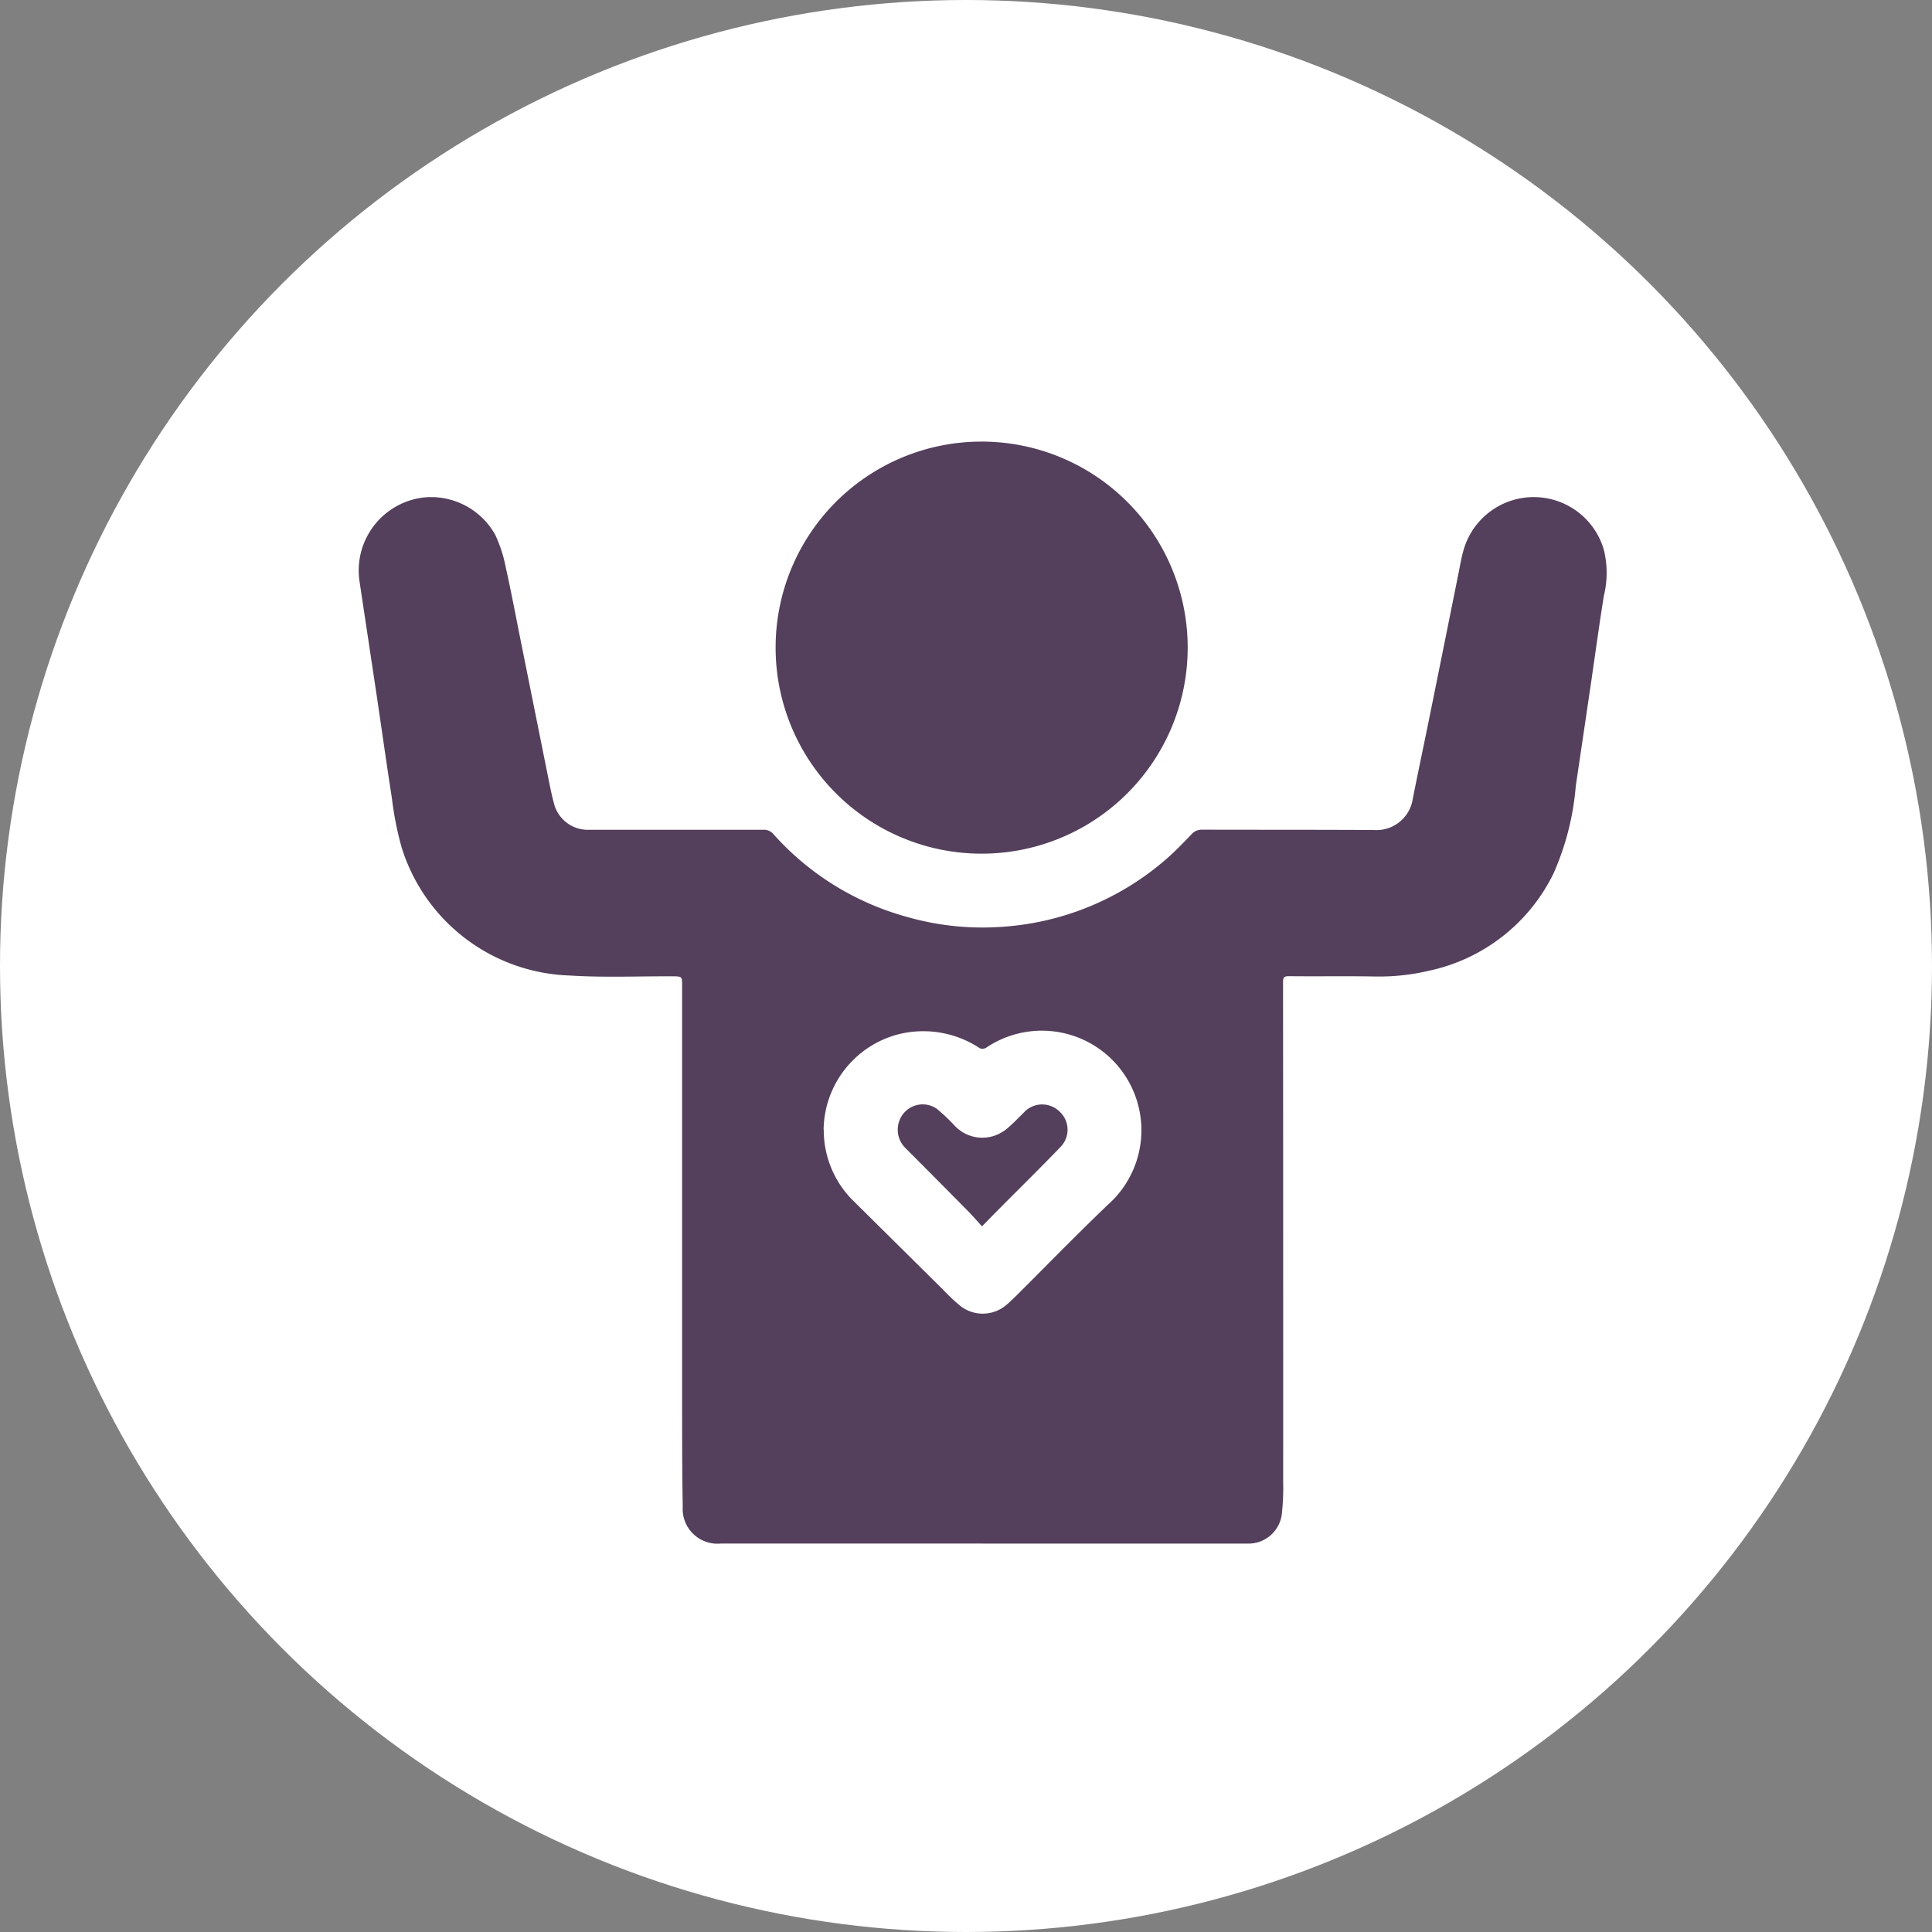 <svg xmlns="http://www.w3.org/2000/svg" xmlns:xlink="http://www.w3.org/1999/xlink" width="70" height="70" viewBox="0 0 70 70">
  <rect x="0" y="0" width="70" height="70" fill="#808080" stroke="none"/>
  <defs>
    <clipPath id="clip-path">
      <rect id="Rectángulo_379654" data-name="Rectángulo 379654" width="49" height="49" transform="translate(254 968)" fill="#543f5c" stroke="#707070" stroke-width="1"/>
    </clipPath>
    <clipPath id="clip-path-2">
      <rect id="Rectángulo_379655" data-name="Rectángulo 379655" width="45.215" height="39.925" fill="#543f5c"/>
    </clipPath>
  </defs>
  <g id="Grupo_1075461" data-name="Grupo 1075461" transform="translate(-1230 -2402)">
    <g id="Grupo_1075233" data-name="Grupo 1075233" transform="translate(961 1444)">
      <circle id="Elipse_5614" data-name="Elipse 5614" cx="35" cy="35" r="35" transform="translate(269 958)" fill="#fff"/>
    </g>
    <g id="Enmascarar_grupo_1074727" data-name="Enmascarar grupo 1074727" transform="translate(987 1445)" clip-path="url(#clip-path)">
      <g id="Grupo_1075241" data-name="Grupo 1075241" transform="translate(256 973)">
        <g id="Grupo_1075240" data-name="Grupo 1075240" clip-path="url(#clip-path-2)">
          <path id="Trazado_642610" data-name="Trazado 642610" d="M22.619,50.254H13.125a1.26,1.26,0,0,1-1.387-1.336c-.022-1.252-.022-2.5-.023-3.757q0-7.555,0-15.11c0-.347,0-.346-.354-.348-1.245-.006-2.494.05-3.735-.03a6.6,6.6,0,0,1-6.076-4.65A11.913,11.913,0,0,1,1.2,23.247C1,21.965.821,20.68.63,19.4c-.2-1.33-.4-2.658-.6-3.988a2.664,2.664,0,0,1,2.315-3.058,2.66,2.66,0,0,1,2.6,1.354,4.979,4.979,0,0,1,.381,1.179c.207.931.383,1.87.571,2.806q.485,2.411.969,4.821c.061.3.12.606.2.9a1.265,1.265,0,0,0,1.288.979q3.151,0,6.3,0a.443.443,0,0,1,.367.156,10.033,10.033,0,0,0,4.837,3,9.925,9.925,0,0,0,3.453.36,10.065,10.065,0,0,0,5.952-2.459c.319-.278.613-.586.907-.892a.492.492,0,0,1,.388-.168c2.074.005,4.148,0,6.221.012a1.329,1.329,0,0,0,1.4-1.077c.2-1.021.419-2.04.625-3.061q.522-2.578,1.04-5.157c.061-.3.11-.61.2-.9a2.644,2.644,0,0,1,5.067.041,3.5,3.5,0,0,1,0,1.674c-.162,1.008-.3,2.021-.447,3.031q-.283,1.925-.569,3.849a9.784,9.784,0,0,1-.813,3.186A6.535,6.535,0,0,1,38.778,29.5a7.859,7.859,0,0,1-1.92.21c-1.056-.02-2.114,0-3.17-.012-.168,0-.2.057-.2.211q.007,9.07.005,18.14a8.626,8.626,0,0,1-.053,1.168,1.22,1.22,0,0,1-1.225,1.04q-2.757,0-5.514,0h-4.08m-5.774-15a3.6,3.6,0,0,0,1.127,2.635q1.607,1.591,3.214,3.183a7.048,7.048,0,0,0,.587.553,1.316,1.316,0,0,0,1.7-.029c.114-.094.219-.2.324-.3,1.111-1.107,2.206-2.231,3.338-3.316a3.607,3.607,0,0,0-4.409-5.691.258.258,0,0,1-.222.019,3.711,3.711,0,0,0-2.985-.5,3.618,3.618,0,0,0-2.679,3.451" transform="translate(-0.001 -10.329)" fill="#543f5c"/>
          <path id="Trazado_642611" data-name="Trazado 642611" d="M100.586,0a7.465,7.465,0,1,1-7.459,7.441A7.46,7.46,0,0,1,100.586,0" transform="translate(-78.025 0)" fill="#543f5c"/>
          <path id="Trazado_642612" data-name="Trazado 642612" d="M123.473,152.5c-.183-.2-.335-.38-.5-.547q-1.128-1.142-2.262-2.279a.931.931,0,0,1-.246-.966.9.9,0,0,1,1.362-.475,6.916,6.916,0,0,1,.618.578,1.372,1.372,0,0,0,1.6.355,1.549,1.549,0,0,0,.37-.24c.2-.173.38-.362.567-.546a.9.9,0,0,1,1.3-.041.892.892,0,0,1,.031,1.286c-.733.762-1.487,1.5-2.232,2.252-.189.19-.376.383-.611.623" transform="translate(-100.892 -124.065)" fill="#543f5c"/>
        </g>
      </g>
    </g>
  </g>
</svg>
